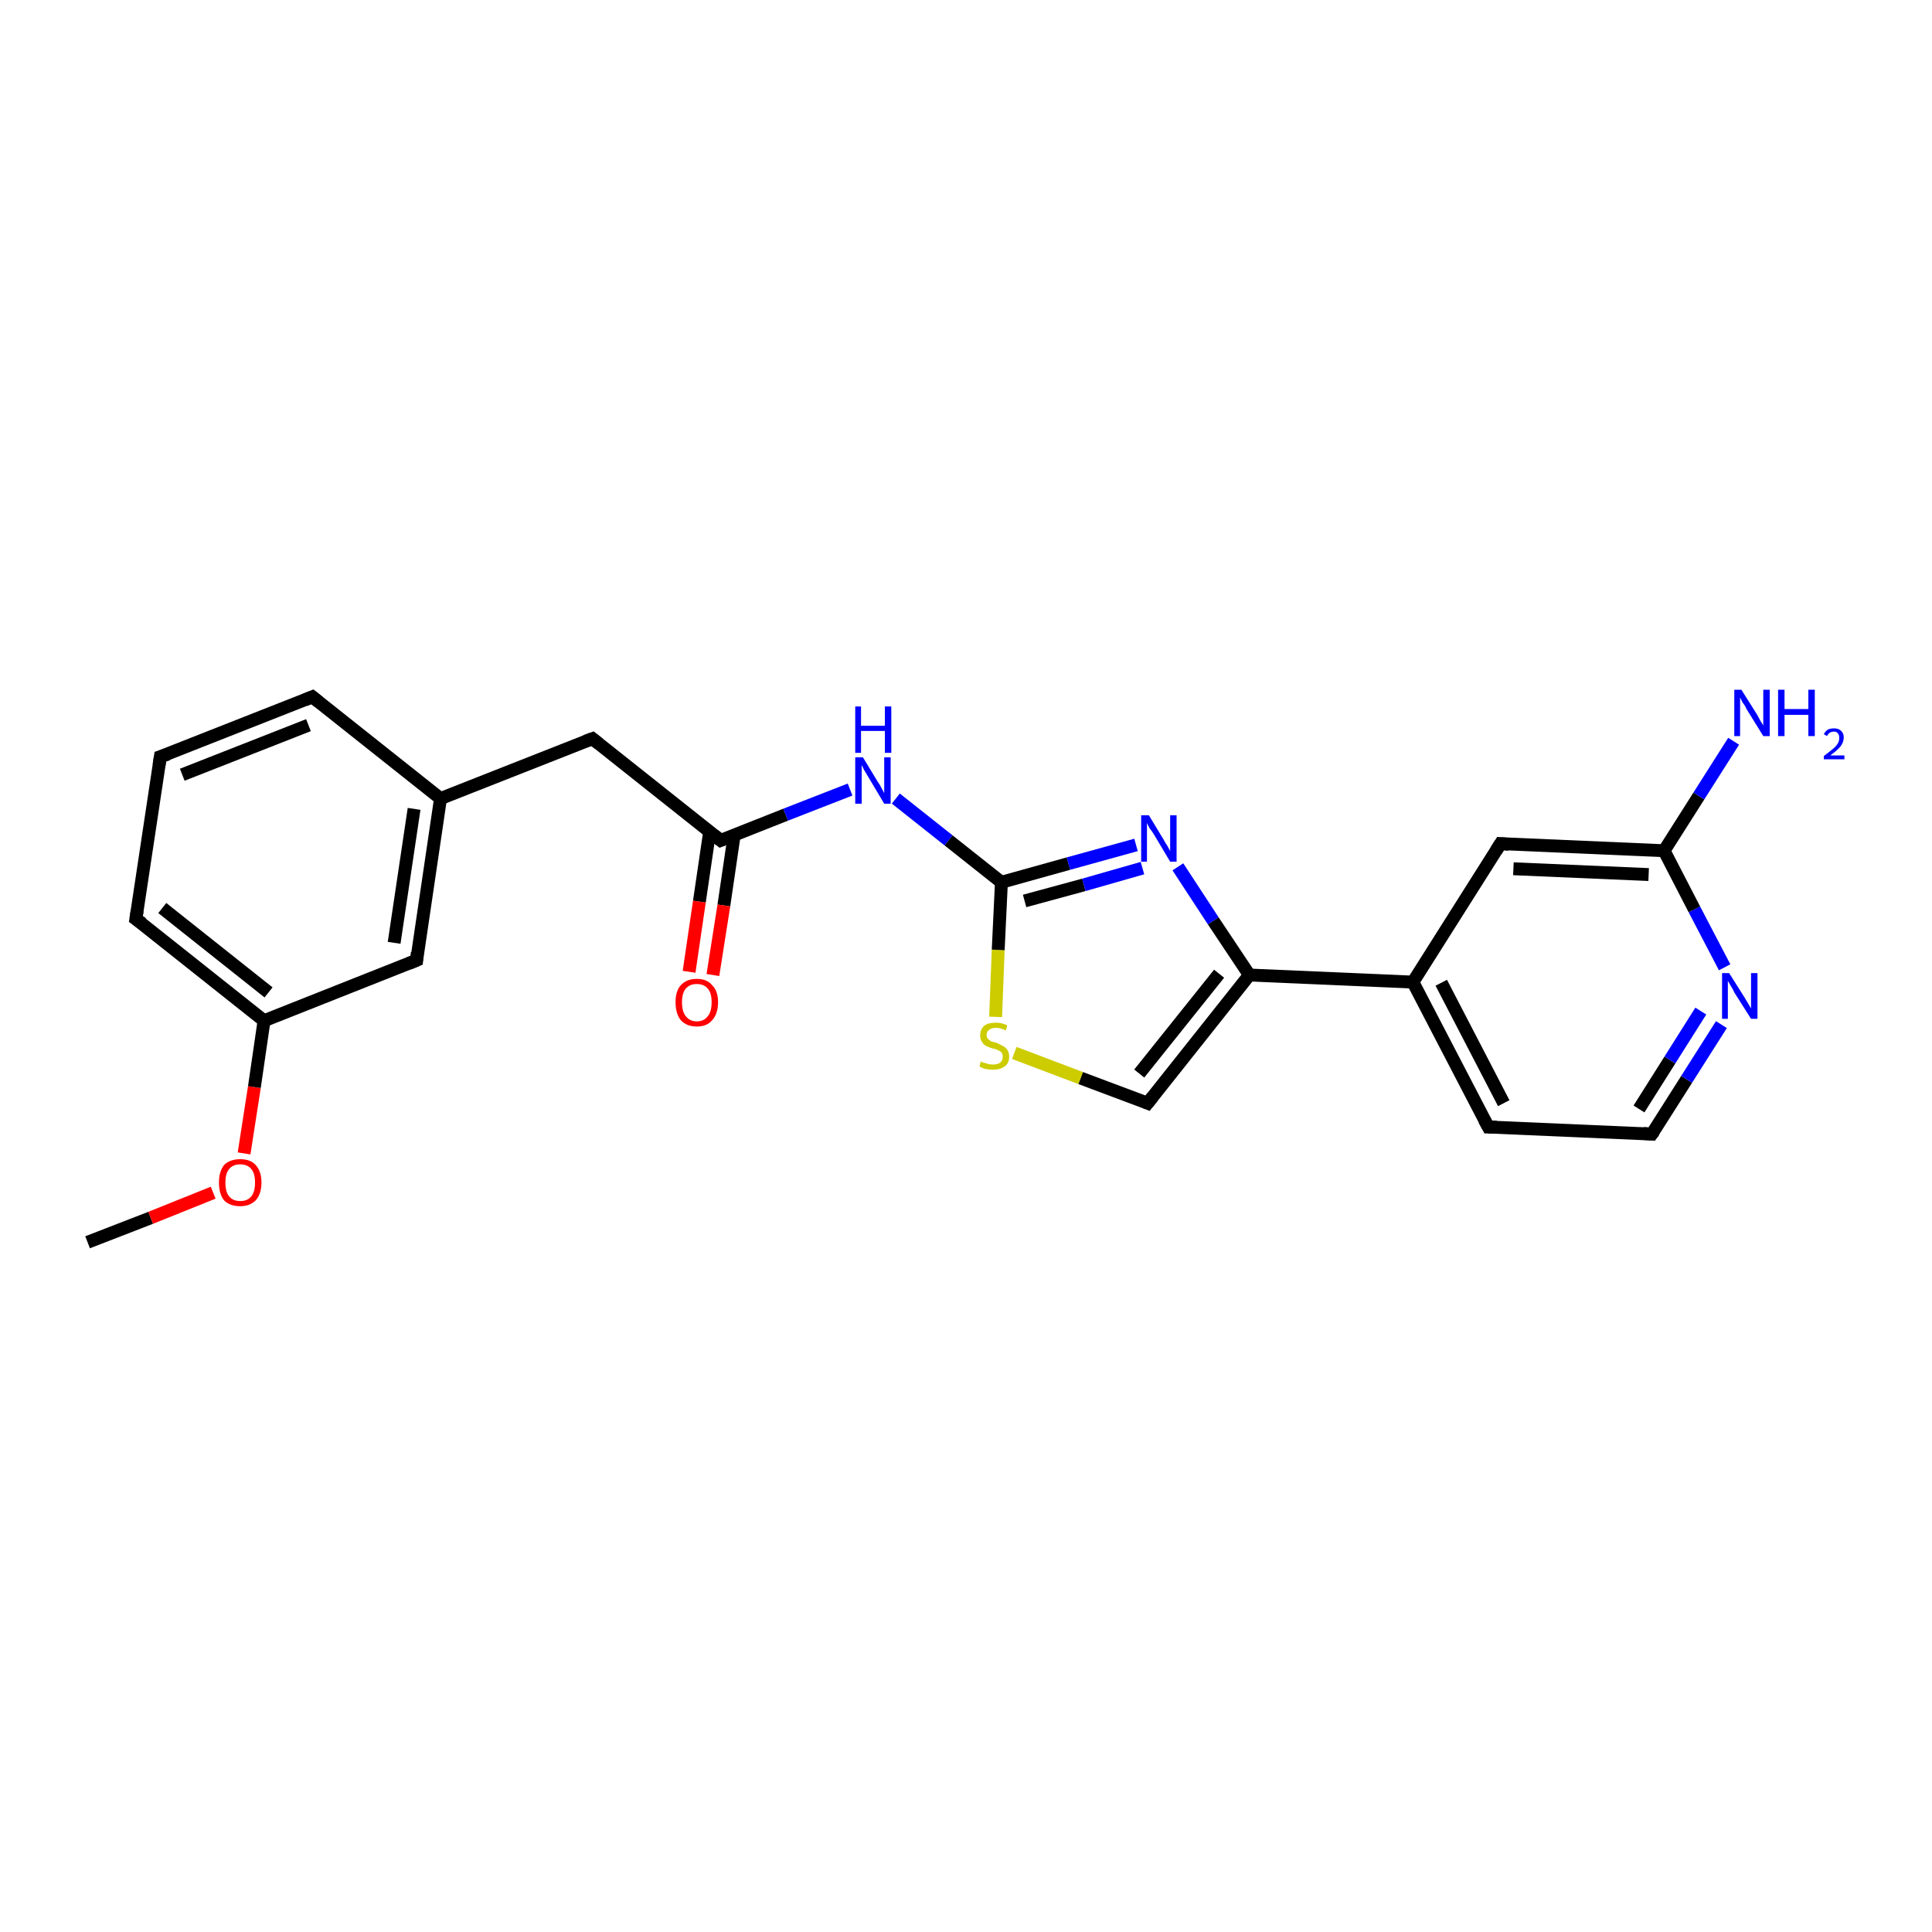 <?xml version='1.0' encoding='iso-8859-1'?>
<svg version='1.1' baseProfile='full'
              xmlns='http://www.w3.org/2000/svg'
                      xmlns:rdkit='http://www.rdkit.org/xml'
                      xmlns:xlink='http://www.w3.org/1999/xlink'
                  xml:space='preserve'
width='300px' height='300px' viewBox='0 0 300 300'>
<!-- END OF HEADER -->
<rect style='opacity:1.0;fill:#FFFFFF;stroke:none' width='300.0' height='300.0' x='0.0' y='0.0'> </rect>
<path class='bond-0 atom-0 atom-1' d='M 13.6,192.9 L 23.4,189.1' style='fill:none;fill-rule:evenodd;stroke:#000000;stroke-width:2.0px;stroke-linecap:butt;stroke-linejoin:miter;stroke-opacity:1' />
<path class='bond-0 atom-0 atom-1' d='M 23.4,189.1 L 33.1,185.2' style='fill:none;fill-rule:evenodd;stroke:#FF0000;stroke-width:2.0px;stroke-linecap:butt;stroke-linejoin:miter;stroke-opacity:1' />
<path class='bond-1 atom-1 atom-2' d='M 37.9,179.1 L 39.5,168.8' style='fill:none;fill-rule:evenodd;stroke:#FF0000;stroke-width:2.0px;stroke-linecap:butt;stroke-linejoin:miter;stroke-opacity:1' />
<path class='bond-1 atom-1 atom-2' d='M 39.5,168.8 L 41.0,158.5' style='fill:none;fill-rule:evenodd;stroke:#000000;stroke-width:2.0px;stroke-linecap:butt;stroke-linejoin:miter;stroke-opacity:1' />
<path class='bond-2 atom-2 atom-3' d='M 41.0,158.5 L 21.1,142.7' style='fill:none;fill-rule:evenodd;stroke:#000000;stroke-width:2.0px;stroke-linecap:butt;stroke-linejoin:miter;stroke-opacity:1' />
<path class='bond-2 atom-2 atom-3' d='M 41.7,154.1 L 25.2,141.0' style='fill:none;fill-rule:evenodd;stroke:#000000;stroke-width:2.0px;stroke-linecap:butt;stroke-linejoin:miter;stroke-opacity:1' />
<path class='bond-3 atom-3 atom-4' d='M 21.1,142.7 L 24.9,117.5' style='fill:none;fill-rule:evenodd;stroke:#000000;stroke-width:2.0px;stroke-linecap:butt;stroke-linejoin:miter;stroke-opacity:1' />
<path class='bond-4 atom-4 atom-5' d='M 24.9,117.5 L 48.5,108.2' style='fill:none;fill-rule:evenodd;stroke:#000000;stroke-width:2.0px;stroke-linecap:butt;stroke-linejoin:miter;stroke-opacity:1' />
<path class='bond-4 atom-4 atom-5' d='M 28.3,120.3 L 47.9,112.6' style='fill:none;fill-rule:evenodd;stroke:#000000;stroke-width:2.0px;stroke-linecap:butt;stroke-linejoin:miter;stroke-opacity:1' />
<path class='bond-5 atom-5 atom-6' d='M 48.5,108.2 L 68.4,124.0' style='fill:none;fill-rule:evenodd;stroke:#000000;stroke-width:2.0px;stroke-linecap:butt;stroke-linejoin:miter;stroke-opacity:1' />
<path class='bond-6 atom-6 atom-7' d='M 68.4,124.0 L 92.0,114.7' style='fill:none;fill-rule:evenodd;stroke:#000000;stroke-width:2.0px;stroke-linecap:butt;stroke-linejoin:miter;stroke-opacity:1' />
<path class='bond-7 atom-7 atom-8' d='M 92.0,114.7 L 111.9,130.5' style='fill:none;fill-rule:evenodd;stroke:#000000;stroke-width:2.0px;stroke-linecap:butt;stroke-linejoin:miter;stroke-opacity:1' />
<path class='bond-8 atom-8 atom-9' d='M 111.9,130.5 L 122.0,126.5' style='fill:none;fill-rule:evenodd;stroke:#000000;stroke-width:2.0px;stroke-linecap:butt;stroke-linejoin:miter;stroke-opacity:1' />
<path class='bond-8 atom-8 atom-9' d='M 122.0,126.5 L 132.0,122.6' style='fill:none;fill-rule:evenodd;stroke:#0000FF;stroke-width:2.0px;stroke-linecap:butt;stroke-linejoin:miter;stroke-opacity:1' />
<path class='bond-9 atom-9 atom-10' d='M 139.1,124.0 L 147.3,130.5' style='fill:none;fill-rule:evenodd;stroke:#0000FF;stroke-width:2.0px;stroke-linecap:butt;stroke-linejoin:miter;stroke-opacity:1' />
<path class='bond-9 atom-9 atom-10' d='M 147.3,130.5 L 155.5,137.0' style='fill:none;fill-rule:evenodd;stroke:#000000;stroke-width:2.0px;stroke-linecap:butt;stroke-linejoin:miter;stroke-opacity:1' />
<path class='bond-10 atom-10 atom-11' d='M 155.5,137.0 L 165.9,134.1' style='fill:none;fill-rule:evenodd;stroke:#000000;stroke-width:2.0px;stroke-linecap:butt;stroke-linejoin:miter;stroke-opacity:1' />
<path class='bond-10 atom-10 atom-11' d='M 165.9,134.1 L 176.4,131.2' style='fill:none;fill-rule:evenodd;stroke:#0000FF;stroke-width:2.0px;stroke-linecap:butt;stroke-linejoin:miter;stroke-opacity:1' />
<path class='bond-10 atom-10 atom-11' d='M 159.1,139.9 L 168.3,137.4' style='fill:none;fill-rule:evenodd;stroke:#000000;stroke-width:2.0px;stroke-linecap:butt;stroke-linejoin:miter;stroke-opacity:1' />
<path class='bond-10 atom-10 atom-11' d='M 168.3,137.4 L 177.4,134.8' style='fill:none;fill-rule:evenodd;stroke:#0000FF;stroke-width:2.0px;stroke-linecap:butt;stroke-linejoin:miter;stroke-opacity:1' />
<path class='bond-11 atom-11 atom-12' d='M 182.9,134.6 L 188.4,143.0' style='fill:none;fill-rule:evenodd;stroke:#0000FF;stroke-width:2.0px;stroke-linecap:butt;stroke-linejoin:miter;stroke-opacity:1' />
<path class='bond-11 atom-11 atom-12' d='M 188.4,143.0 L 194.0,151.4' style='fill:none;fill-rule:evenodd;stroke:#000000;stroke-width:2.0px;stroke-linecap:butt;stroke-linejoin:miter;stroke-opacity:1' />
<path class='bond-12 atom-12 atom-13' d='M 194.0,151.4 L 178.2,171.3' style='fill:none;fill-rule:evenodd;stroke:#000000;stroke-width:2.0px;stroke-linecap:butt;stroke-linejoin:miter;stroke-opacity:1' />
<path class='bond-12 atom-12 atom-13' d='M 189.3,151.2 L 176.9,166.7' style='fill:none;fill-rule:evenodd;stroke:#000000;stroke-width:2.0px;stroke-linecap:butt;stroke-linejoin:miter;stroke-opacity:1' />
<path class='bond-13 atom-13 atom-14' d='M 178.2,171.3 L 167.8,167.4' style='fill:none;fill-rule:evenodd;stroke:#000000;stroke-width:2.0px;stroke-linecap:butt;stroke-linejoin:miter;stroke-opacity:1' />
<path class='bond-13 atom-13 atom-14' d='M 167.8,167.4 L 157.5,163.5' style='fill:none;fill-rule:evenodd;stroke:#CCCC00;stroke-width:2.0px;stroke-linecap:butt;stroke-linejoin:miter;stroke-opacity:1' />
<path class='bond-14 atom-12 atom-15' d='M 194.0,151.4 L 219.4,152.5' style='fill:none;fill-rule:evenodd;stroke:#000000;stroke-width:2.0px;stroke-linecap:butt;stroke-linejoin:miter;stroke-opacity:1' />
<path class='bond-15 atom-15 atom-16' d='M 219.4,152.5 L 231.1,175.0' style='fill:none;fill-rule:evenodd;stroke:#000000;stroke-width:2.0px;stroke-linecap:butt;stroke-linejoin:miter;stroke-opacity:1' />
<path class='bond-15 atom-15 atom-16' d='M 223.8,152.6 L 233.5,171.3' style='fill:none;fill-rule:evenodd;stroke:#000000;stroke-width:2.0px;stroke-linecap:butt;stroke-linejoin:miter;stroke-opacity:1' />
<path class='bond-16 atom-16 atom-17' d='M 231.1,175.0 L 256.5,176.1' style='fill:none;fill-rule:evenodd;stroke:#000000;stroke-width:2.0px;stroke-linecap:butt;stroke-linejoin:miter;stroke-opacity:1' />
<path class='bond-17 atom-17 atom-18' d='M 256.5,176.1 L 261.9,167.6' style='fill:none;fill-rule:evenodd;stroke:#000000;stroke-width:2.0px;stroke-linecap:butt;stroke-linejoin:miter;stroke-opacity:1' />
<path class='bond-17 atom-17 atom-18' d='M 261.9,167.6 L 267.3,159.1' style='fill:none;fill-rule:evenodd;stroke:#0000FF;stroke-width:2.0px;stroke-linecap:butt;stroke-linejoin:miter;stroke-opacity:1' />
<path class='bond-17 atom-17 atom-18' d='M 254.5,172.2 L 259.3,164.6' style='fill:none;fill-rule:evenodd;stroke:#000000;stroke-width:2.0px;stroke-linecap:butt;stroke-linejoin:miter;stroke-opacity:1' />
<path class='bond-17 atom-17 atom-18' d='M 259.3,164.6 L 264.1,157.0' style='fill:none;fill-rule:evenodd;stroke:#0000FF;stroke-width:2.0px;stroke-linecap:butt;stroke-linejoin:miter;stroke-opacity:1' />
<path class='bond-18 atom-18 atom-19' d='M 267.8,150.2 L 263.1,141.2' style='fill:none;fill-rule:evenodd;stroke:#0000FF;stroke-width:2.0px;stroke-linecap:butt;stroke-linejoin:miter;stroke-opacity:1' />
<path class='bond-18 atom-18 atom-19' d='M 263.1,141.2 L 258.4,132.1' style='fill:none;fill-rule:evenodd;stroke:#000000;stroke-width:2.0px;stroke-linecap:butt;stroke-linejoin:miter;stroke-opacity:1' />
<path class='bond-19 atom-19 atom-20' d='M 258.4,132.1 L 233.0,131.0' style='fill:none;fill-rule:evenodd;stroke:#000000;stroke-width:2.0px;stroke-linecap:butt;stroke-linejoin:miter;stroke-opacity:1' />
<path class='bond-19 atom-19 atom-20' d='M 256.0,135.8 L 235.0,134.9' style='fill:none;fill-rule:evenodd;stroke:#000000;stroke-width:2.0px;stroke-linecap:butt;stroke-linejoin:miter;stroke-opacity:1' />
<path class='bond-20 atom-19 atom-21' d='M 258.4,132.1 L 263.8,123.6' style='fill:none;fill-rule:evenodd;stroke:#000000;stroke-width:2.0px;stroke-linecap:butt;stroke-linejoin:miter;stroke-opacity:1' />
<path class='bond-20 atom-19 atom-21' d='M 263.8,123.6 L 269.2,115.1' style='fill:none;fill-rule:evenodd;stroke:#0000FF;stroke-width:2.0px;stroke-linecap:butt;stroke-linejoin:miter;stroke-opacity:1' />
<path class='bond-21 atom-8 atom-22' d='M 110.2,129.1 L 108.6,140.0' style='fill:none;fill-rule:evenodd;stroke:#000000;stroke-width:2.0px;stroke-linecap:butt;stroke-linejoin:miter;stroke-opacity:1' />
<path class='bond-21 atom-8 atom-22' d='M 108.6,140.0 L 107.0,150.9' style='fill:none;fill-rule:evenodd;stroke:#FF0000;stroke-width:2.0px;stroke-linecap:butt;stroke-linejoin:miter;stroke-opacity:1' />
<path class='bond-21 atom-8 atom-22' d='M 114.0,129.7 L 112.4,140.6' style='fill:none;fill-rule:evenodd;stroke:#000000;stroke-width:2.0px;stroke-linecap:butt;stroke-linejoin:miter;stroke-opacity:1' />
<path class='bond-21 atom-8 atom-22' d='M 112.4,140.6 L 110.7,151.4' style='fill:none;fill-rule:evenodd;stroke:#FF0000;stroke-width:2.0px;stroke-linecap:butt;stroke-linejoin:miter;stroke-opacity:1' />
<path class='bond-22 atom-6 atom-23' d='M 68.4,124.0 L 64.7,149.1' style='fill:none;fill-rule:evenodd;stroke:#000000;stroke-width:2.0px;stroke-linecap:butt;stroke-linejoin:miter;stroke-opacity:1' />
<path class='bond-22 atom-6 atom-23' d='M 64.3,125.6 L 61.2,146.4' style='fill:none;fill-rule:evenodd;stroke:#000000;stroke-width:2.0px;stroke-linecap:butt;stroke-linejoin:miter;stroke-opacity:1' />
<path class='bond-23 atom-14 atom-10' d='M 154.6,157.9 L 155.0,147.5' style='fill:none;fill-rule:evenodd;stroke:#CCCC00;stroke-width:2.0px;stroke-linecap:butt;stroke-linejoin:miter;stroke-opacity:1' />
<path class='bond-23 atom-14 atom-10' d='M 155.0,147.5 L 155.5,137.0' style='fill:none;fill-rule:evenodd;stroke:#000000;stroke-width:2.0px;stroke-linecap:butt;stroke-linejoin:miter;stroke-opacity:1' />
<path class='bond-24 atom-20 atom-15' d='M 233.0,131.0 L 219.4,152.5' style='fill:none;fill-rule:evenodd;stroke:#000000;stroke-width:2.0px;stroke-linecap:butt;stroke-linejoin:miter;stroke-opacity:1' />
<path class='bond-25 atom-23 atom-2' d='M 64.7,149.1 L 41.0,158.5' style='fill:none;fill-rule:evenodd;stroke:#000000;stroke-width:2.0px;stroke-linecap:butt;stroke-linejoin:miter;stroke-opacity:1' />
<path d='M 22.1,143.4 L 21.1,142.7 L 21.3,141.4' style='fill:none;stroke:#000000;stroke-width:2.0px;stroke-linecap:butt;stroke-linejoin:miter;stroke-opacity:1;' />
<path d='M 24.7,118.8 L 24.9,117.5 L 26.1,117.1' style='fill:none;stroke:#000000;stroke-width:2.0px;stroke-linecap:butt;stroke-linejoin:miter;stroke-opacity:1;' />
<path d='M 47.3,108.7 L 48.5,108.2 L 49.5,109.0' style='fill:none;stroke:#000000;stroke-width:2.0px;stroke-linecap:butt;stroke-linejoin:miter;stroke-opacity:1;' />
<path d='M 90.9,115.1 L 92.0,114.7 L 93.0,115.5' style='fill:none;stroke:#000000;stroke-width:2.0px;stroke-linecap:butt;stroke-linejoin:miter;stroke-opacity:1;' />
<path d='M 110.9,129.7 L 111.9,130.5 L 112.4,130.3' style='fill:none;stroke:#000000;stroke-width:2.0px;stroke-linecap:butt;stroke-linejoin:miter;stroke-opacity:1;' />
<path d='M 179.0,170.3 L 178.2,171.3 L 177.7,171.1' style='fill:none;stroke:#000000;stroke-width:2.0px;stroke-linecap:butt;stroke-linejoin:miter;stroke-opacity:1;' />
<path d='M 230.5,173.9 L 231.1,175.0 L 232.4,175.0' style='fill:none;stroke:#000000;stroke-width:2.0px;stroke-linecap:butt;stroke-linejoin:miter;stroke-opacity:1;' />
<path d='M 255.2,176.0 L 256.5,176.1 L 256.8,175.7' style='fill:none;stroke:#000000;stroke-width:2.0px;stroke-linecap:butt;stroke-linejoin:miter;stroke-opacity:1;' />
<path d='M 234.3,131.1 L 233.0,131.0 L 232.3,132.1' style='fill:none;stroke:#000000;stroke-width:2.0px;stroke-linecap:butt;stroke-linejoin:miter;stroke-opacity:1;' />
<path d='M 64.8,147.9 L 64.7,149.1 L 63.5,149.6' style='fill:none;stroke:#000000;stroke-width:2.0px;stroke-linecap:butt;stroke-linejoin:miter;stroke-opacity:1;' />
<path class='atom-1' d='M 34.0 183.6
Q 34.0 181.9, 34.8 180.9
Q 35.7 180.0, 37.3 180.0
Q 38.9 180.0, 39.7 180.9
Q 40.6 181.9, 40.6 183.6
Q 40.6 185.4, 39.7 186.4
Q 38.8 187.3, 37.3 187.3
Q 35.7 187.3, 34.8 186.4
Q 34.0 185.4, 34.0 183.6
M 37.3 186.5
Q 38.4 186.5, 39.0 185.8
Q 39.6 185.1, 39.6 183.6
Q 39.6 182.2, 39.0 181.5
Q 38.4 180.8, 37.3 180.8
Q 36.2 180.8, 35.6 181.5
Q 35.0 182.2, 35.0 183.6
Q 35.0 185.1, 35.6 185.8
Q 36.2 186.5, 37.3 186.5
' fill='#FF0000'/>
<path class='atom-9' d='M 134.0 117.6
L 136.3 121.4
Q 136.6 121.8, 136.9 122.4
Q 137.3 123.1, 137.3 123.2
L 137.3 117.6
L 138.3 117.6
L 138.3 124.8
L 137.3 124.8
L 134.8 120.6
Q 134.5 120.1, 134.2 119.6
Q 133.9 119.0, 133.8 118.8
L 133.8 124.8
L 132.8 124.8
L 132.8 117.6
L 134.0 117.6
' fill='#0000FF'/>
<path class='atom-9' d='M 132.8 109.7
L 133.7 109.7
L 133.7 112.7
L 137.4 112.7
L 137.4 109.7
L 138.4 109.7
L 138.4 116.9
L 137.4 116.9
L 137.4 113.5
L 133.7 113.5
L 133.7 116.9
L 132.8 116.9
L 132.8 109.7
' fill='#0000FF'/>
<path class='atom-11' d='M 178.4 126.6
L 180.7 130.4
Q 180.9 130.8, 181.3 131.4
Q 181.7 132.1, 181.7 132.2
L 181.7 126.6
L 182.7 126.6
L 182.7 133.8
L 181.7 133.8
L 179.2 129.6
Q 178.9 129.1, 178.5 128.6
Q 178.2 128.0, 178.1 127.8
L 178.1 133.8
L 177.2 133.8
L 177.2 126.6
L 178.4 126.6
' fill='#0000FF'/>
<path class='atom-14' d='M 152.3 164.8
Q 152.4 164.9, 152.7 165.0
Q 153.1 165.1, 153.4 165.2
Q 153.8 165.3, 154.2 165.3
Q 154.9 165.3, 155.3 165.0
Q 155.7 164.7, 155.7 164.1
Q 155.7 163.7, 155.5 163.4
Q 155.3 163.2, 155.0 163.1
Q 154.7 162.9, 154.1 162.8
Q 153.5 162.6, 153.1 162.4
Q 152.7 162.2, 152.5 161.8
Q 152.2 161.4, 152.2 160.8
Q 152.2 159.9, 152.8 159.3
Q 153.4 158.8, 154.7 158.8
Q 155.5 158.8, 156.4 159.2
L 156.2 160.0
Q 155.3 159.6, 154.7 159.6
Q 154.0 159.6, 153.6 159.9
Q 153.2 160.2, 153.2 160.7
Q 153.2 161.1, 153.4 161.3
Q 153.6 161.5, 153.9 161.7
Q 154.2 161.8, 154.7 161.9
Q 155.3 162.2, 155.7 162.4
Q 156.1 162.6, 156.4 163.0
Q 156.7 163.4, 156.7 164.1
Q 156.7 165.1, 156.0 165.6
Q 155.3 166.1, 154.2 166.1
Q 153.6 166.1, 153.1 166.0
Q 152.6 165.9, 152.1 165.6
L 152.3 164.8
' fill='#CCCC00'/>
<path class='atom-18' d='M 268.5 151.1
L 270.9 154.9
Q 271.1 155.2, 271.5 155.9
Q 271.9 156.6, 271.9 156.6
L 271.9 151.1
L 272.9 151.1
L 272.9 158.2
L 271.9 158.2
L 269.3 154.1
Q 269.1 153.6, 268.7 153.0
Q 268.4 152.5, 268.3 152.3
L 268.3 158.2
L 267.4 158.2
L 267.4 151.1
L 268.5 151.1
' fill='#0000FF'/>
<path class='atom-21' d='M 270.4 107.1
L 272.8 110.9
Q 273.0 111.3, 273.4 112.0
Q 273.8 112.6, 273.8 112.7
L 273.8 107.1
L 274.8 107.1
L 274.8 114.3
L 273.8 114.3
L 271.2 110.1
Q 271.0 109.6, 270.6 109.1
Q 270.3 108.5, 270.2 108.3
L 270.2 114.3
L 269.3 114.3
L 269.3 107.1
L 270.4 107.1
' fill='#0000FF'/>
<path class='atom-21' d='M 276.1 107.1
L 277.1 107.1
L 277.1 110.1
L 280.8 110.1
L 280.8 107.1
L 281.8 107.1
L 281.8 114.3
L 280.8 114.3
L 280.8 111.0
L 277.1 111.0
L 277.1 114.3
L 276.1 114.3
L 276.1 107.1
' fill='#0000FF'/>
<path class='atom-21' d='M 283.2 114.0
Q 283.4 113.6, 283.8 113.3
Q 284.2 113.1, 284.8 113.1
Q 285.5 113.1, 285.9 113.5
Q 286.3 113.9, 286.3 114.5
Q 286.3 115.2, 285.8 115.9
Q 285.2 116.6, 284.2 117.3
L 286.4 117.3
L 286.4 117.9
L 283.2 117.9
L 283.2 117.4
Q 284.0 116.8, 284.6 116.3
Q 285.1 115.9, 285.4 115.4
Q 285.6 115.0, 285.6 114.6
Q 285.6 114.1, 285.4 113.9
Q 285.2 113.6, 284.8 113.6
Q 284.4 113.6, 284.1 113.8
Q 283.9 113.9, 283.7 114.3
L 283.2 114.0
' fill='#0000FF'/>
<path class='atom-22' d='M 104.9 155.6
Q 104.9 153.9, 105.7 153.0
Q 106.6 152.0, 108.2 152.0
Q 109.8 152.0, 110.6 153.0
Q 111.5 153.9, 111.5 155.6
Q 111.5 157.4, 110.6 158.4
Q 109.8 159.4, 108.2 159.4
Q 106.6 159.4, 105.7 158.4
Q 104.9 157.4, 104.9 155.6
M 108.2 158.6
Q 109.3 158.6, 109.9 157.8
Q 110.5 157.1, 110.5 155.6
Q 110.5 154.2, 109.9 153.5
Q 109.3 152.8, 108.2 152.8
Q 107.1 152.8, 106.5 153.5
Q 105.9 154.2, 105.9 155.6
Q 105.9 157.1, 106.5 157.8
Q 107.1 158.6, 108.2 158.6
' fill='#FF0000'/>
</svg>
